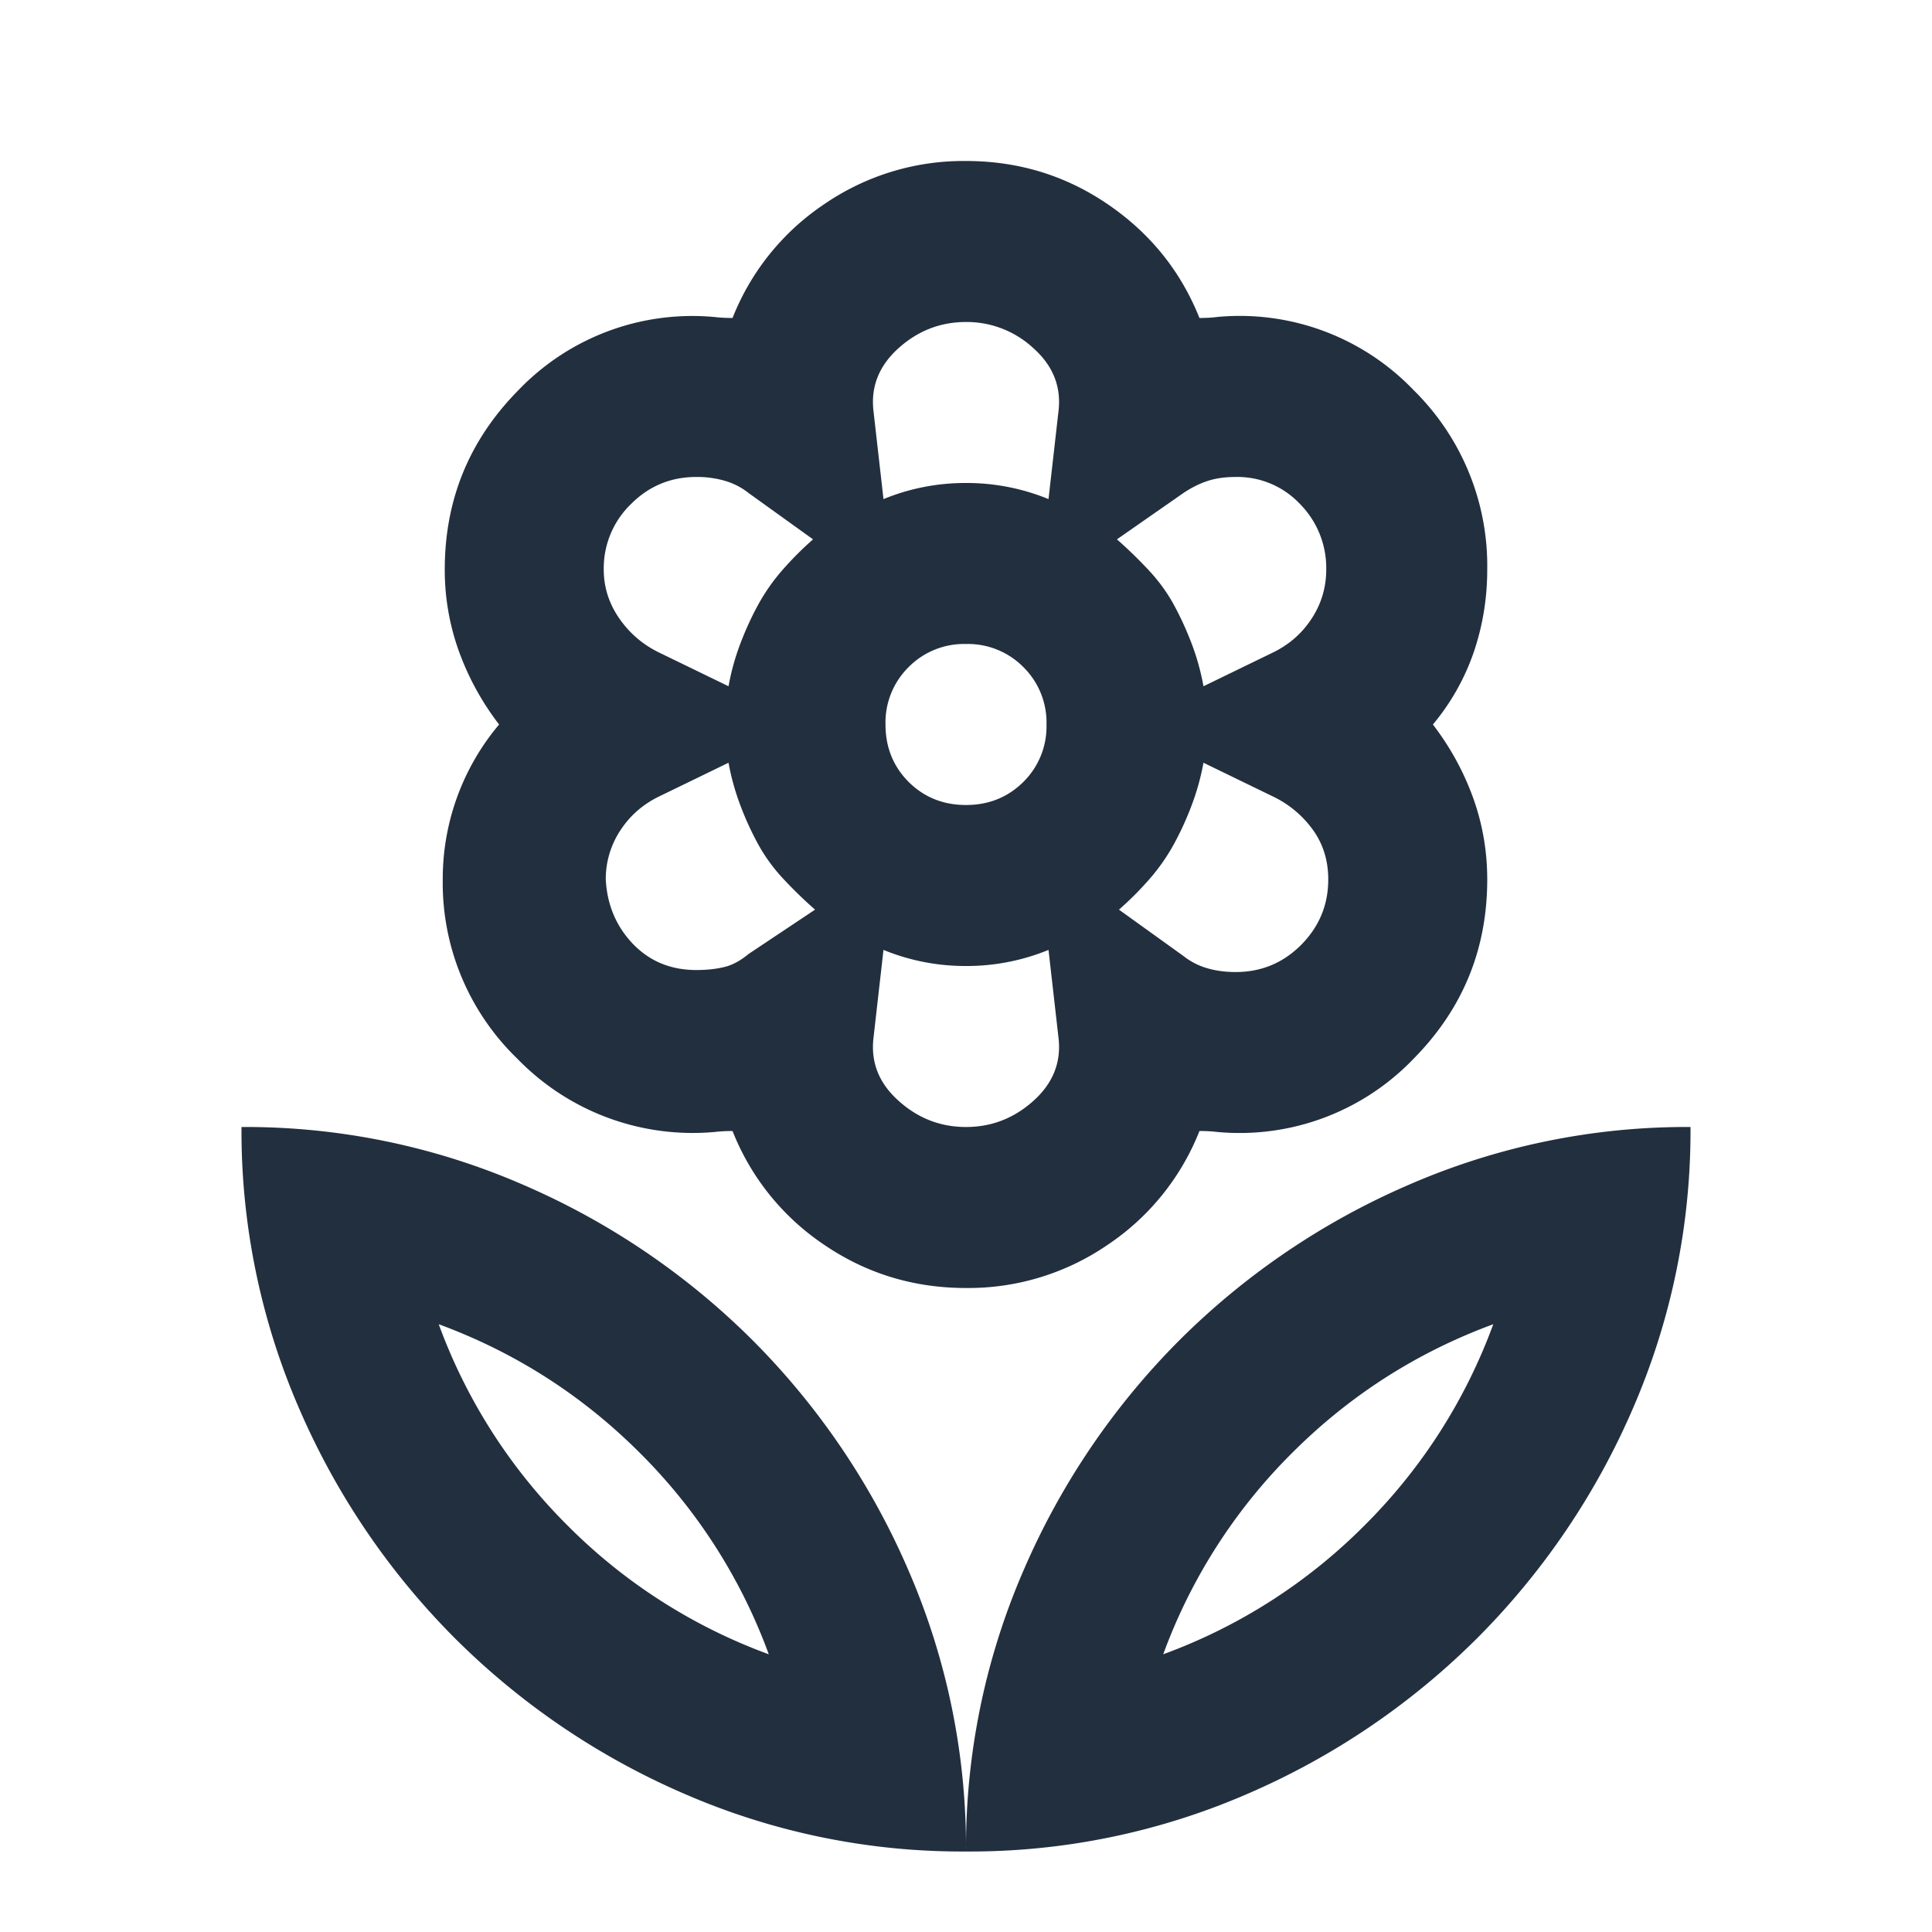 <svg xmlns="http://www.w3.org/2000/svg" width="24" height="24" fill="none" viewBox="0 0 24 24">
  <path fill="#222F3E" d="M12 10c.283 0 .52-.096.713-.287A.967.967 0 0 0 13 9a.967.967 0 0 0-.287-.713A.968.968 0 0 0 12 8a.968.968 0 0 0-.713.287A.967.967 0 0 0 11 9c0 .283.096.52.287.713.192.191.43.287.713.287Zm0 6c-.65 0-1.238-.18-1.762-.537A3.046 3.046 0 0 1 9.1 14.05a1.91 1.91 0 0 0-.225.012 3.033 3.033 0 0 1-2.45-.912 3.033 3.033 0 0 1-.925-2.225A2.974 2.974 0 0 1 6.2 9a3.37 3.37 0 0 1-.5-.912 2.974 2.974 0 0 1-.175-1.013c0-.867.304-1.608.912-2.225a2.992 2.992 0 0 1 2.438-.912c.067.008.142.012.225.012a3.046 3.046 0 0 1 1.138-1.413A3.056 3.056 0 0 1 12 2c.65 0 1.238.18 1.762.538.525.358.905.829 1.138 1.412.083 0 .158-.004.225-.013a2.992 2.992 0 0 1 2.438.912 3.06 3.06 0 0 1 .912 2.226c0 .35-.054.688-.163 1.013A2.838 2.838 0 0 1 17.8 9c.217.283.383.588.5.912.117.325.175.663.175 1.013 0 .867-.304 1.608-.913 2.225a2.992 2.992 0 0 1-2.437.912 1.835 1.835 0 0 0-.225-.012 3.046 3.046 0 0 1-1.138 1.412A3.056 3.056 0 0 1 12 16Zm0 7a8.65 8.65 0 0 1 .713-3.488 9.192 9.192 0 0 1 1.937-2.862 9.192 9.192 0 0 1 2.862-1.937A8.646 8.646 0 0 1 21 14a8.646 8.646 0 0 1-.712 3.488 9.192 9.192 0 0 1-1.938 2.862 9.192 9.192 0 0 1-2.863 1.938A8.646 8.646 0 0 1 12 23Zm2.45-2.45a6.838 6.838 0 0 0 2.5-1.6 6.838 6.838 0 0 0 1.6-2.5c-.95.35-1.783.883-2.5 1.6a6.838 6.838 0 0 0-1.6 2.5ZM12 23a8.646 8.646 0 0 0-.713-3.488A9.192 9.192 0 0 0 9.35 16.65a9.192 9.192 0 0 0-2.862-1.937A8.646 8.646 0 0 0 3 14a8.65 8.65 0 0 0 .712 3.488A9.193 9.193 0 0 0 5.65 20.35a9.192 9.192 0 0 0 2.862 1.938A8.646 8.646 0 0 0 12 23Zm-2.45-2.45a6.838 6.838 0 0 1-2.5-1.6 6.839 6.839 0 0 1-1.6-2.5c.95.35 1.783.883 2.5 1.6a6.839 6.839 0 0 1 1.6 2.5Zm5.8-8.475c.317 0 .588-.112.813-.337.224-.226.337-.496.337-.813 0-.233-.063-.438-.188-.613a1.306 1.306 0 0 0-.487-.412l-.875-.425a3.023 3.023 0 0 1-.15.537 3.764 3.764 0 0 1-.225.488 2.45 2.45 0 0 1-.3.425 3.998 3.998 0 0 1-.375.375l.8.575a.85.85 0 0 0 .288.15c.108.033.229.05.362.05Zm-.4-3.55.875-.425c.2-.1.358-.242.475-.425.117-.183.175-.383.175-.6a1.13 1.13 0 0 0-.325-.813 1.067 1.067 0 0 0-.8-.337c-.133 0-.25.017-.35.05-.1.033-.2.083-.3.15l-.825.575c.133.117.262.242.387.375s.23.275.313.425c.083.15.158.313.225.487.067.175.117.355.15.538ZM10.975 6.2A2.673 2.673 0 0 1 12 6a2.673 2.673 0 0 1 1.025.2l.125-1.1c.033-.3-.07-.558-.313-.775A1.217 1.217 0 0 0 12 4c-.317 0-.596.108-.838.325-.241.217-.345.475-.312.775l.125 1.1ZM12 14c.317 0 .596-.108.838-.325.241-.217.345-.475.312-.775l-.125-1.1A2.675 2.675 0 0 1 12 12a2.675 2.675 0 0 1-1.025-.2l-.125 1.1c-.033.3.07.558.313.775.241.217.52.325.837.325ZM9.05 8.525c.033-.183.083-.363.15-.538.067-.175.142-.337.225-.487.083-.15.183-.292.3-.425.117-.133.242-.258.375-.375l-.8-.575a.86.86 0 0 0-.288-.15 1.23 1.23 0 0 0-.362-.05c-.317 0-.588.112-.813.338a1.108 1.108 0 0 0-.337.812c0 .217.063.417.188.6s.287.325.487.425l.875.425Zm-.4 3.525c.133 0 .25-.013.35-.038.1-.024.2-.079.3-.162l.825-.55a5.472 5.472 0 0 1-.387-.375 2.142 2.142 0 0 1-.313-.425 3.756 3.756 0 0 1-.225-.488 3.028 3.028 0 0 1-.15-.537l-.875.425c-.2.1-.358.242-.475.425a1.096 1.096 0 0 0-.175.6c.017.317.13.583.337.8.209.217.471.325.788.325Z"/>
</svg>
